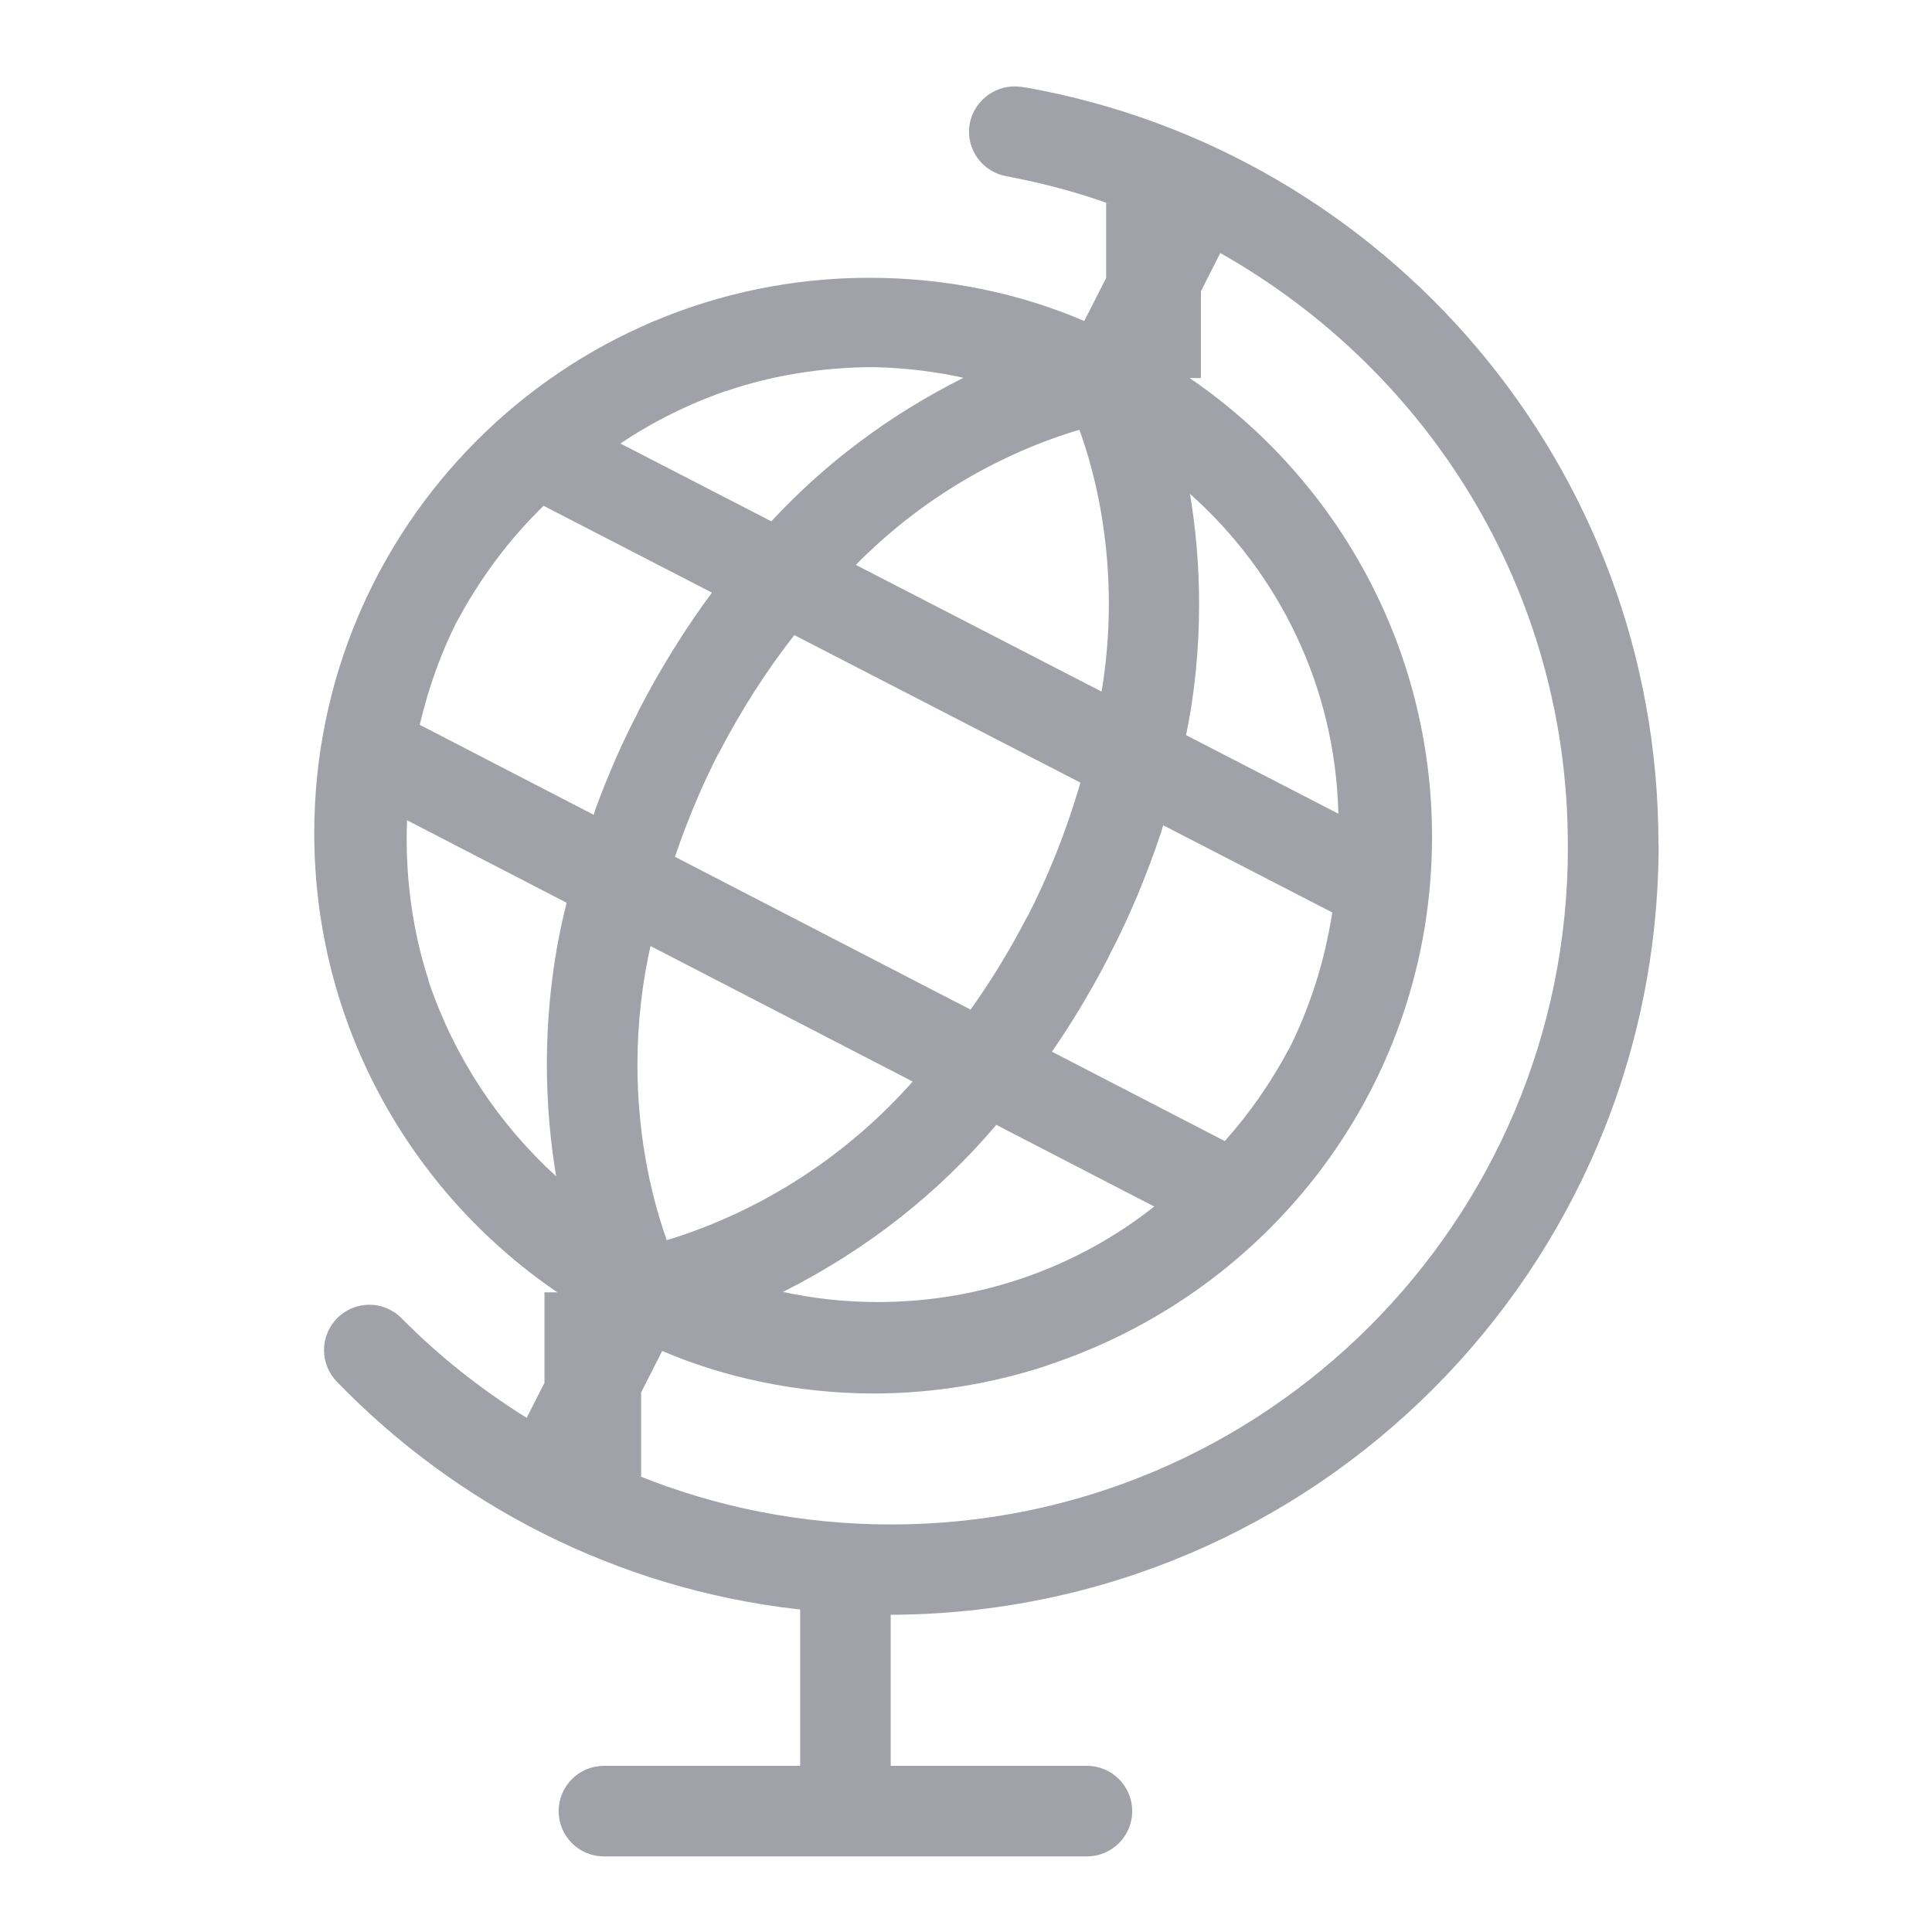 <?xml version="1.0" encoding="utf-8"?>
<!-- Uploaded to: SVG Repo, www.svgrepo.com, Generator: SVG Repo Mixer Tools -->
<svg fill="#a1a1aa" width="800px" height="800px" viewBox="0 0 32 32" version="1.1" xmlns="http://www.w3.org/2000/svg">
<title>globe-stand</title>
<path d="M27.469 14c0-0.008 0-0.017 0-0.027 0-6.255-4.514-11.456-10.463-12.521l-0.077-0.011c-0.036-0.006-0.078-0.010-0.12-0.010-0.37 0-0.679 0.265-0.747 0.615l-0.001 0.005c-0.007 0.039-0.011 0.083-0.011 0.128 0 0.369 0.266 0.676 0.617 0.739l0.005 0.001c0.639 0.121 1.192 0.274 1.727 0.466l-0.078-0.025v1.245l-0.362 0.712c-1.050-0.452-2.273-0.716-3.557-0.716-5.079 0-9.197 4.118-9.197 9.197 0 3.149 1.583 5.929 3.997 7.587l0.031 0.020h-0.215v1.499l-0.295 0.58c-0.782-0.489-1.46-1.032-2.067-1.645l-0.001-0.001c-0.136-0.14-0.327-0.227-0.537-0.227-0.415 0-0.751 0.336-0.751 0.751 0 0.203 0.081 0.388 0.212 0.523l-0-0c1.98 2.046 4.64 3.424 7.615 3.767l0.059 0.006v2.59h-3.25c-0.414 0-0.75 0.336-0.75 0.75s0.336 0.75 0.75 0.75v0h8c0.414 0 0.75-0.336 0.75-0.75s-0.336-0.75-0.75-0.75v0h-3.25v-2.502c7.025-0.025 12.711-5.721 12.719-12.748v-0.001zM25.969 14c0 0.012 0 0.027 0 0.042 0 6.19-5.018 11.208-11.208 11.208-1.492 0-2.915-0.291-4.217-0.82l0.075 0.027v-1.394l0.349-0.687c1.029 0.441 2.225 0.699 3.482 0.705h0.002c1.025-0.001 2.010-0.168 2.931-0.476l-0.066 0.019c3.744-1.221 6.402-4.682 6.402-8.763 0-3.144-1.578-5.92-3.985-7.579l-0.031-0.020h0.188v-1.439l0.321-0.632c3.459 1.955 5.756 5.608 5.756 9.798 0 0.004 0 0.008 0 0.012v-0.001zM10.776 15.67l4.341 2.244c-1.070 1.206-2.448 2.116-4.011 2.609l-0.063 0.017c-0.307-0.866-0.485-1.865-0.485-2.905 0-0.697 0.080-1.375 0.23-2.026l-0.012 0.060zM13.158 10.52l4.738 2.443c-0.247 0.841-0.54 1.563-0.893 2.249l0.033-0.071c-0.316 0.611-0.635 1.129-0.988 1.62l0.027-0.039-4.896-2.531c0.227-0.662 0.465-1.215 0.738-1.747l-0.034 0.073c0.394-0.762 0.817-1.416 1.294-2.025l-0.021 0.028zM16.502 18.631l2.616 1.353c-1.247 0.986-2.842 1.582-4.576 1.582-0.556 0-1.098-0.061-1.62-0.178l0.049 0.009c1.39-0.7 2.563-1.629 3.517-2.75l0.013-0.016zM20.285 18.899l-2.862-1.48c0.314-0.451 0.629-0.973 0.912-1.515l0.039-0.081c0.316-0.6 0.617-1.313 0.862-2.051l0.030-0.103 2.801 1.444c-0.131 0.835-0.377 1.586-0.724 2.277l0.020-0.044v0.001c-0.314 0.59-0.671 1.1-1.083 1.56l0.006-0.007zM19.645 12.176c0.137-0.652 0.216-1.4 0.216-2.167 0-0.647-0.056-1.282-0.163-1.898l0.009 0.066c1.471 1.309 2.409 3.19 2.46 5.291l0 0.009zM18.244 11.454l-4.069-2.098c1.001-1.016 2.247-1.788 3.642-2.22l0.062-0.017c0.309 0.858 0.487 1.848 0.487 2.88 0 0.514-0.044 1.018-0.129 1.507l0.008-0.052zM12.067 6.464c0.717-0.242 1.543-0.382 2.401-0.383h0c0.533 0.011 1.046 0.075 1.54 0.187l-0.051-0.010c-1.236 0.62-2.289 1.416-3.175 2.37l-0.006 0.007-2.5-1.289c0.515-0.348 1.107-0.646 1.736-0.866l0.054-0.016zM9.004 8.378l2.788 1.438c-0.434 0.584-0.847 1.245-1.206 1.939l-0.038 0.081c-0.234 0.446-0.475 0.994-0.682 1.557l-0.033 0.102-2.881-1.49c0.152-0.643 0.36-1.207 0.627-1.736l-0.020 0.044c0.396-0.744 0.877-1.382 1.443-1.934l0.002-0.002zM7.095 16.224c-0.227-0.695-0.359-1.494-0.359-2.324 0-0.111 0.002-0.221 0.007-0.33l-0.001 0.016 2.644 1.367c-0.208 0.804-0.328 1.727-0.328 2.679 0 0.654 0.057 1.296 0.165 1.919l-0.010-0.066c-0.953-0.869-1.682-1.966-2.104-3.205l-0.016-0.054z"></path>
</svg>